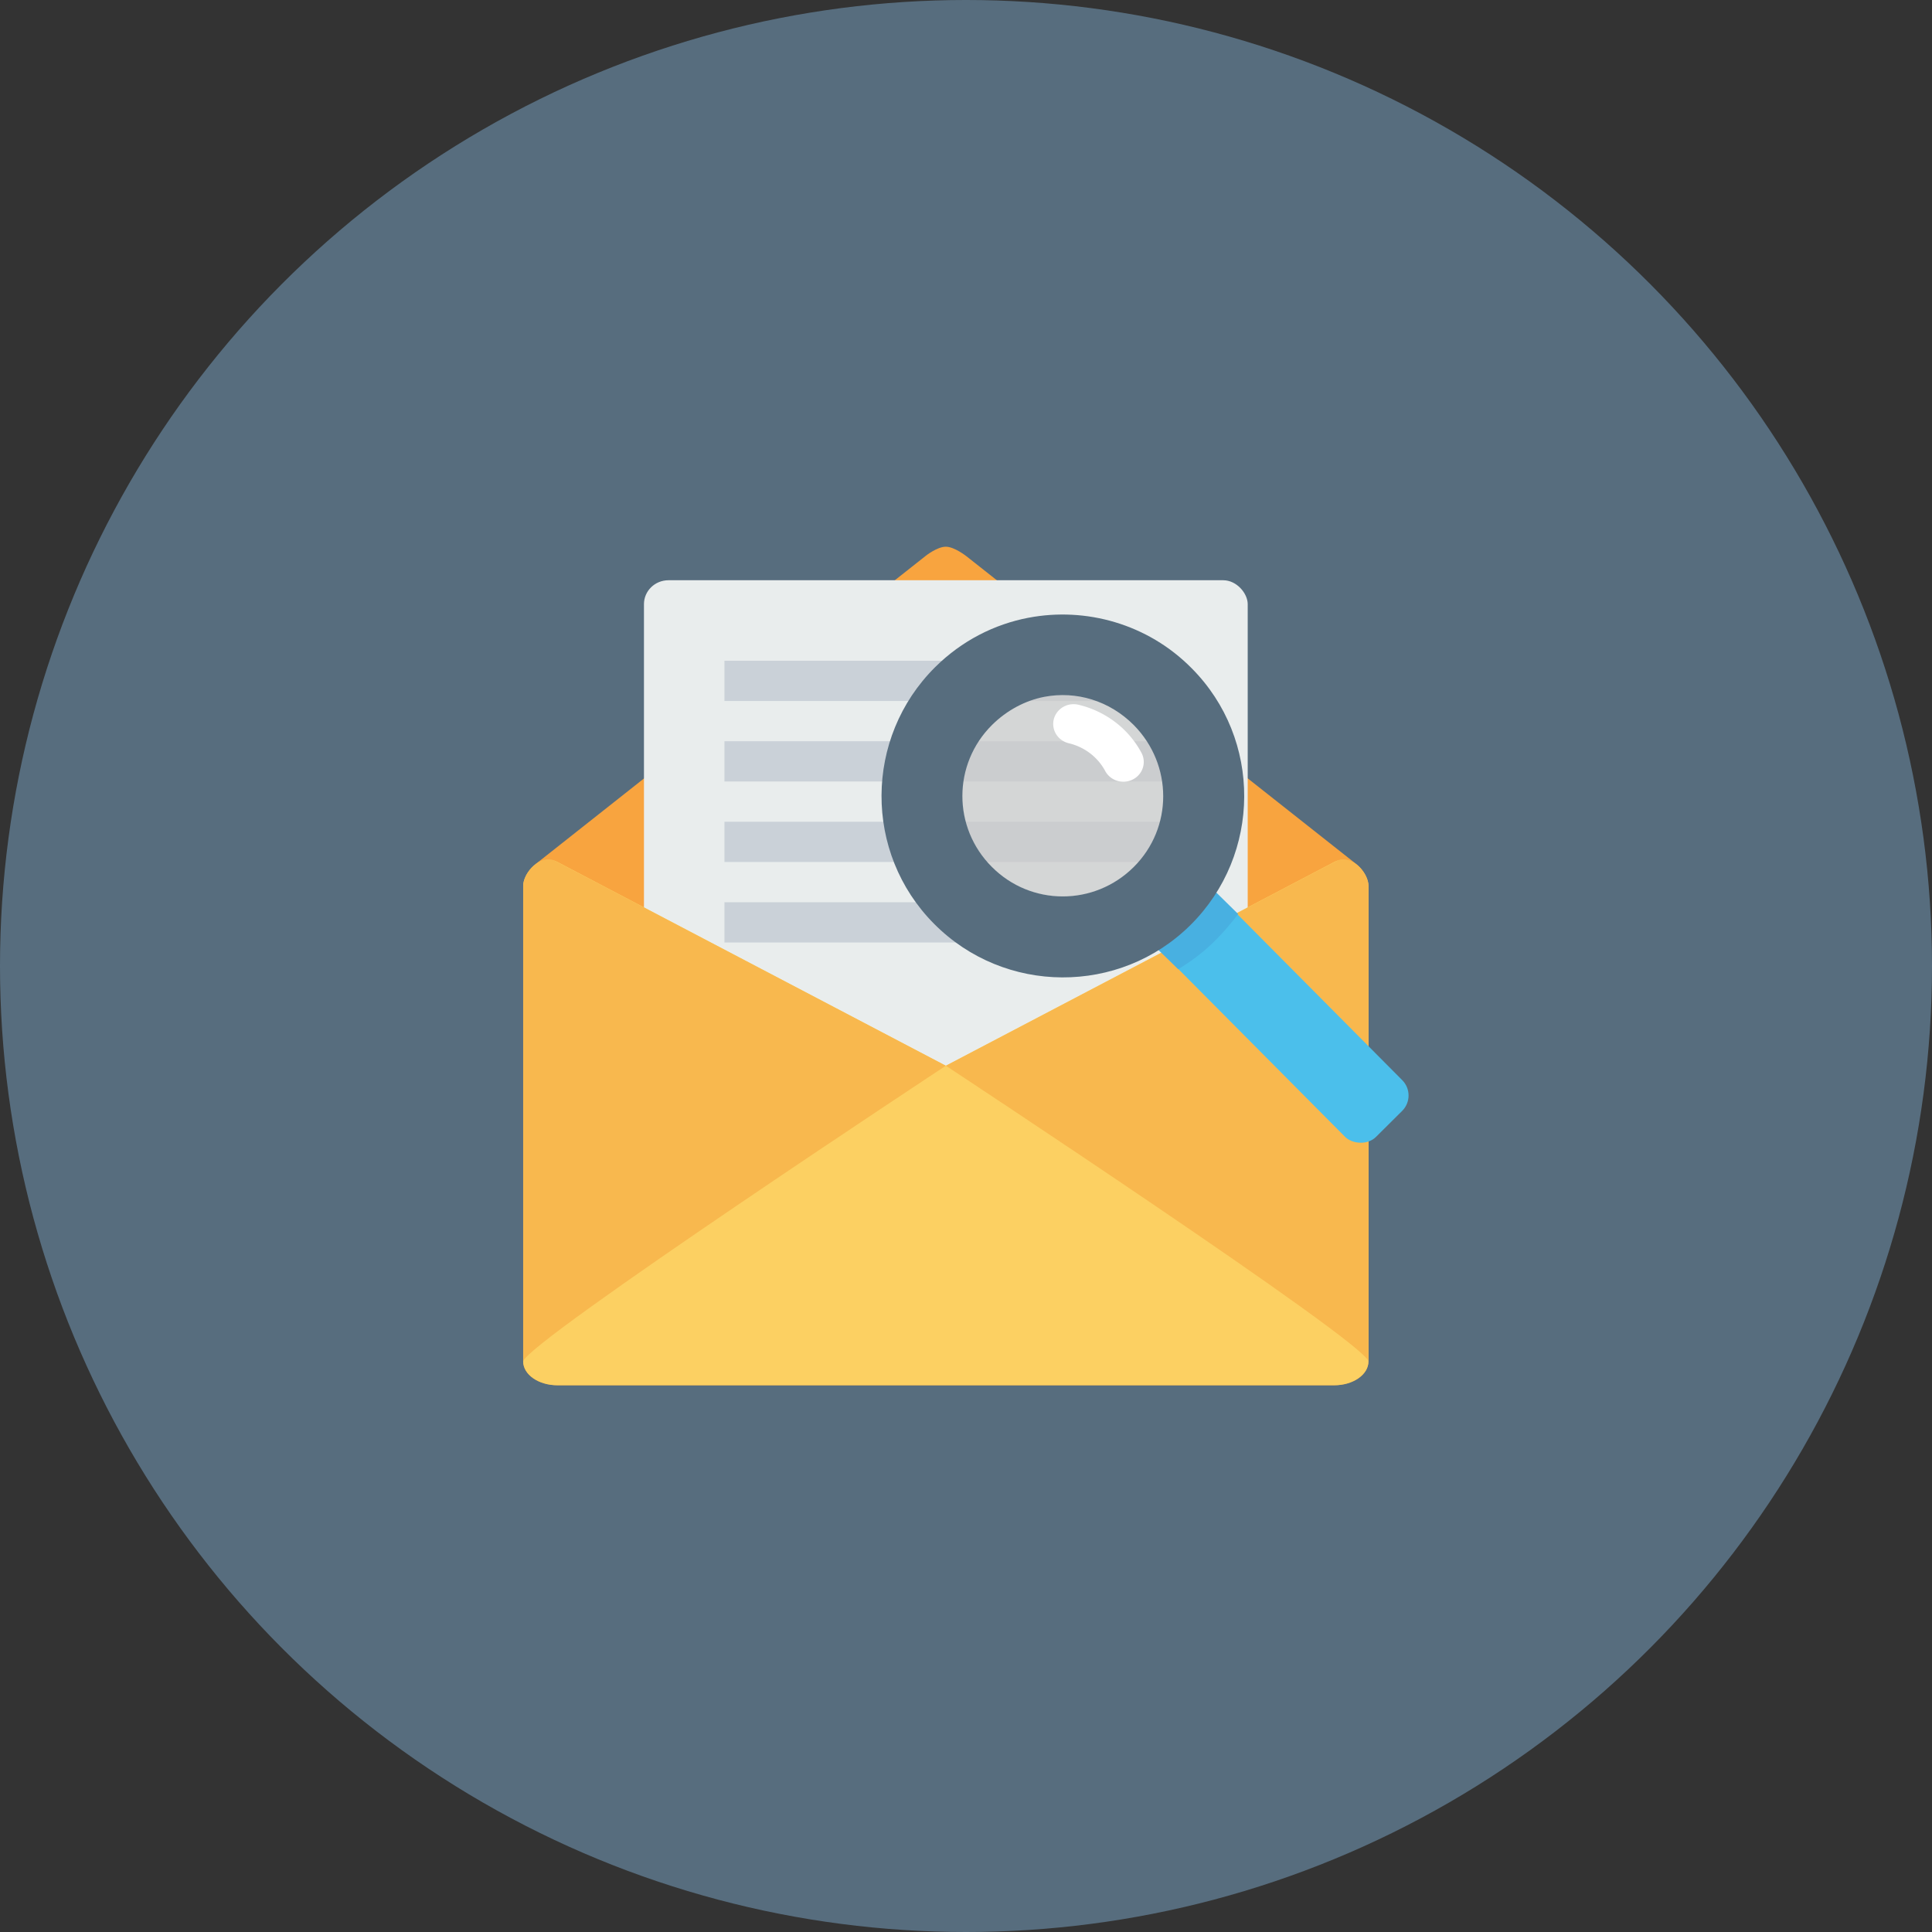 <svg xmlns="http://www.w3.org/2000/svg" width="48" height="48" viewBox="0 0 48 48"><rect x="0" y="0" width="48" height="48" fill="#333333" stroke="none"/><g transform="translate(0 -1004.362)"><circle cx="24" cy="1028.362" r="24" fill="#576d7e"/><g transform="translate(-203.6 857.346)"><path fill="#f8a43f" d="m 216.983,168.424 9.62,-7.601 c 0,0 0.281,-0.224 0.496,-0.224 0.215,-2e-5 0.516,0.24 0.516,0.24 l 9.656,7.625 c 0.371,0.293 0.328,0.638 0.328,0.967 l 0,11.406 c 0,0.329 -0.38,0.594 -0.853,0.594 l -19.295,0 c -0.472,0 -0.853,-0.265 -0.853,-0.594 l 0,-11.406 c 0,-0.329 0.013,-0.715 0.384,-1.008 z"/><rect width="15" height="13" x="219.599" y="161.432" fill="#e9eded" rx=".609" ry=".594"/><path fill="none" stroke="#cad1d8" d="M221.599 163.932l11 0M221.599 165.932l11 0M221.599 167.932l11 0M221.599 169.932l11 0"/><path fill="#fcd062" d="m 217.452,168.432 9.647,5.062 9.647,-5.062 c 0.418,-0.219 0.853,0.265 0.853,0.594 l 0,11.813 c 0,0.329 -0.38,0.594 -0.853,0.594 l -19.295,0 c -0.472,0 -0.853,-0.265 -0.853,-0.594 l 0,-11.813 c 0,-0.329 0.434,-0.813 0.853,-0.594 z"/><path fill="#f8b84e" d="M236.912 168.37c.363-.05.688.368.688.656l0 11.812c-.114-.502-10.5-7.344-10.5-7.344l9.656-5.062c.052-.027.104-.055.156-.062zM217.287 168.37c-.363-.05-.688.368-.688.656l0 11.812c.114-.502 10.5-7.344 10.5-7.344l-9.656-5.062c-.052-.027-.104-.055-.156-.062z"/><g transform="rotate(-45 -25.098 2016.203)"><rect width="2" height="7.133" x="1464.918" y="888.437" fill="#4bbfeb" rx=".54" ry=".54" transform="rotate(.187)"/><circle cx="18.5" cy="13.5" r="2.5" fill="#ccc" opacity=".7" transform="rotate(38.464 -513.702 2521.435) scale(1.004)"/><path fill="#48b0e1" d="m 1464.018,893.18 -2.026,-0.013 0.01,0.761 c 0.748,0.182 1.316,0.174 2.023,0.085 z"/><path fill="#576d7e" d="m 1465.552,885.126 c -0.717,-0.488 -1.582,-0.772 -2.514,-0.775 -2.485,-0.008 -4.519,2.003 -4.527,4.489 -0.01,2.485 2.003,4.519 4.488,4.527 2.485,0.008 4.519,-2.003 4.527,-4.489 0.01,-1.553 -0.781,-2.939 -1.975,-3.752 z m -1.114,1.666 c 0.663,0.452 1.076,1.208 1.073,2.07 -0.01,1.381 -1.115,2.493 -2.496,2.489 -1.381,-0.004 -2.493,-1.116 -2.489,-2.496 -5e-4,-1.381 1.115,-2.493 2.496,-2.489 0.518,0.002 1.017,0.155 1.416,0.426 z"/><path fill="none" stroke="#fff" stroke-linecap="round" stroke-linejoin="round" stroke-width="1.339" d="m 19.475,11.198 a 2.5,2.5 0 0 1 1.401,1.523" transform="matrix(.612 .446 -.427 .6 1457.336 872.378)"/></g></g></g></svg>